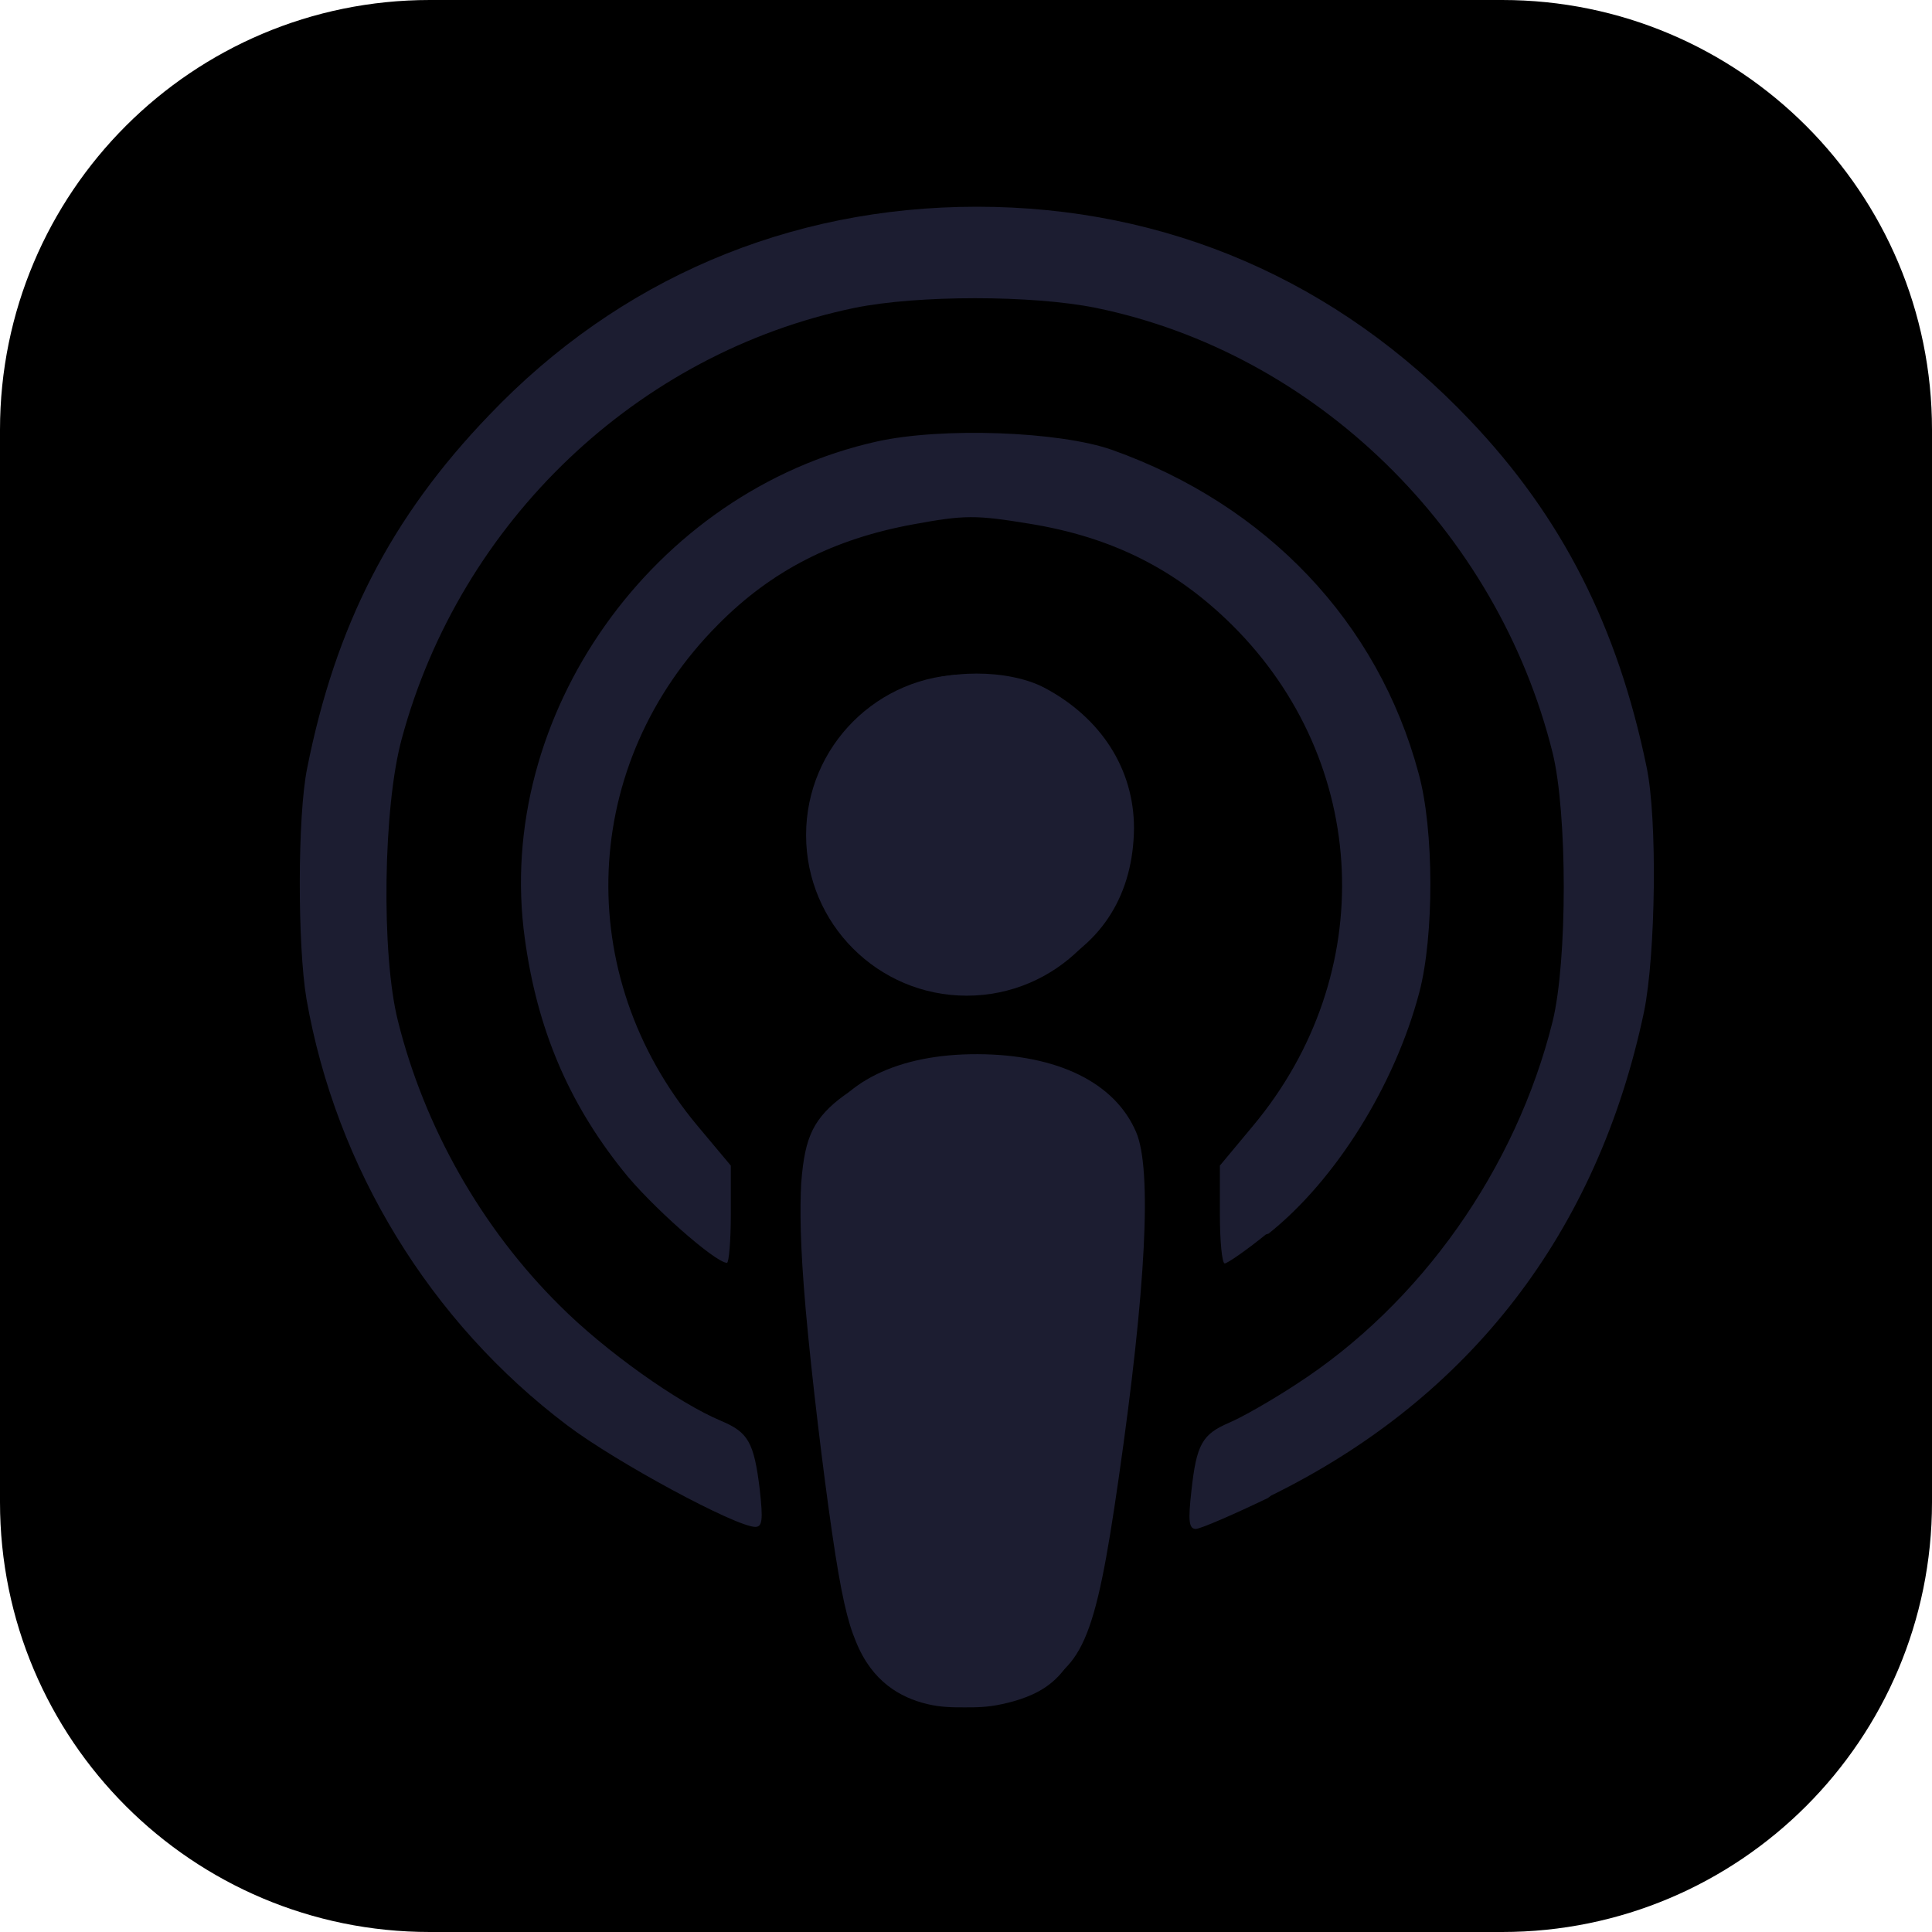 <svg width="22" height="22" viewBox="0 0 22 22" fill="none" xmlns="http://www.w3.org/2000/svg">
<path d="M4.894 0H17.106C19.809 0 22 2.191 22 4.894V17.106C22 19.809 19.809 22 17.106 22H4.894C2.191 22 0 19.809 0 17.106V4.894C0 2.191 2.191 0 4.894 0Z" fill="currentColor"/>
<path d="M11.672 19.26C12.328 19.025 12.469 18.706 12.738 16.837C13.051 14.664 13.119 13.319 12.938 12.893C12.697 12.328 12.045 12.008 11.132 12.004C10.226 12.001 9.568 12.324 9.326 12.893C9.144 13.318 9.212 14.664 9.525 16.837C9.738 18.355 9.855 18.738 10.149 18.997C10.552 19.354 11.124 19.453 11.666 19.261L11.672 19.26ZM14.475 17.03C16.741 15.916 18.193 14.03 18.721 11.52C18.853 10.873 18.875 9.328 18.75 8.734C18.421 7.139 17.79 5.891 16.741 4.788C15.23 3.195 13.287 2.354 11.124 2.354C8.982 2.354 7.046 3.18 5.572 4.725C4.45 5.891 3.82 7.125 3.497 8.751C3.387 9.292 3.387 10.768 3.49 11.376C3.827 13.301 4.898 15.053 6.46 16.231C7.017 16.652 8.381 17.387 8.601 17.387C8.682 17.387 8.689 17.303 8.652 16.965C8.586 16.422 8.52 16.31 8.212 16.18C7.721 15.975 6.885 15.38 6.372 14.865C5.484 13.985 4.832 12.834 4.531 11.624C4.34 10.868 4.362 9.189 4.575 8.412C5.242 5.94 7.259 4.019 9.73 3.506C10.449 3.359 11.755 3.359 12.48 3.506C14.981 4.019 17.049 6.036 17.68 8.573C17.849 9.262 17.849 10.942 17.68 11.631C17.262 13.31 16.177 14.85 14.754 15.767C14.475 15.95 14.138 16.141 13.998 16.2C13.691 16.332 13.624 16.442 13.566 16.984C13.529 17.314 13.537 17.41 13.617 17.41C13.668 17.41 14.043 17.248 14.438 17.058L14.475 17.03ZM14.446 14.047C15.209 13.439 15.883 12.359 16.162 11.3C16.331 10.661 16.331 9.445 16.154 8.807C15.693 7.085 14.424 5.75 12.664 5.123C12.062 4.911 10.728 4.863 9.987 5.027C7.435 5.595 5.624 8.151 5.976 10.686C6.115 11.707 6.467 12.546 7.09 13.326C7.398 13.719 8.146 14.38 8.278 14.38C8.3 14.38 8.322 14.131 8.322 13.827V13.273L7.941 12.818C6.504 11.096 6.606 8.691 8.176 7.113C8.784 6.498 9.488 6.138 10.398 5.971C10.985 5.863 11.109 5.863 11.725 5.964C12.66 6.116 13.385 6.479 14.028 7.115C15.604 8.677 15.707 11.095 14.27 12.818L13.891 13.273V13.83C13.891 14.138 13.916 14.387 13.946 14.387C13.975 14.387 14.188 14.241 14.415 14.057L14.446 14.047ZM11.901 11.053C12.554 10.749 12.906 10.177 12.913 9.43C12.913 8.759 12.539 8.174 11.894 7.832C11.483 7.616 10.757 7.616 10.347 7.833C9.899 8.065 9.532 8.516 9.393 8.987C8.968 10.433 10.501 11.701 11.886 11.053H11.901Z" fill="#1C1D31"/>
<path d="M11.008 11.338C9.998 11.338 9.179 10.519 9.179 9.509C9.179 8.499 9.998 7.68 11.008 7.68C12.018 7.68 12.837 8.499 12.837 9.509C12.837 10.519 12.018 11.338 11.008 11.338Z" fill="#1C1D31"/>
<path d="M10.833 12.047C10.706 12.064 10.454 12.097 10.22 12.171C9.986 12.245 9.773 12.36 9.607 12.478C9.446 12.595 9.329 12.717 9.255 12.865C9.182 13.013 9.145 13.189 9.123 13.478C9.109 13.767 9.109 14.167 9.175 14.915C9.241 15.661 9.373 16.754 9.475 17.454C9.578 18.159 9.651 18.466 9.747 18.694C9.842 18.928 9.967 19.082 10.106 19.192C10.245 19.302 10.407 19.369 10.561 19.405C10.715 19.442 10.854 19.442 10.986 19.442C11.118 19.442 11.243 19.442 11.411 19.405C11.58 19.369 11.8 19.302 11.961 19.171C12.13 19.038 12.24 18.848 12.328 18.599C12.416 18.349 12.482 18.049 12.57 17.447C12.658 16.846 12.775 15.951 12.849 15.269C12.922 14.587 12.951 14.118 12.957 13.803C12.964 13.487 12.95 13.331 12.913 13.179C12.877 13.033 12.818 12.893 12.737 12.776C12.656 12.659 12.551 12.556 12.444 12.475C12.339 12.395 12.231 12.336 12.102 12.29C11.975 12.239 11.821 12.195 11.633 12.158C11.442 12.122 11.222 12.085 11.109 12.07C10.996 12.053 10.996 12.053 10.87 12.07L10.833 12.047Z" fill="#1C1D31"/>
</svg>
